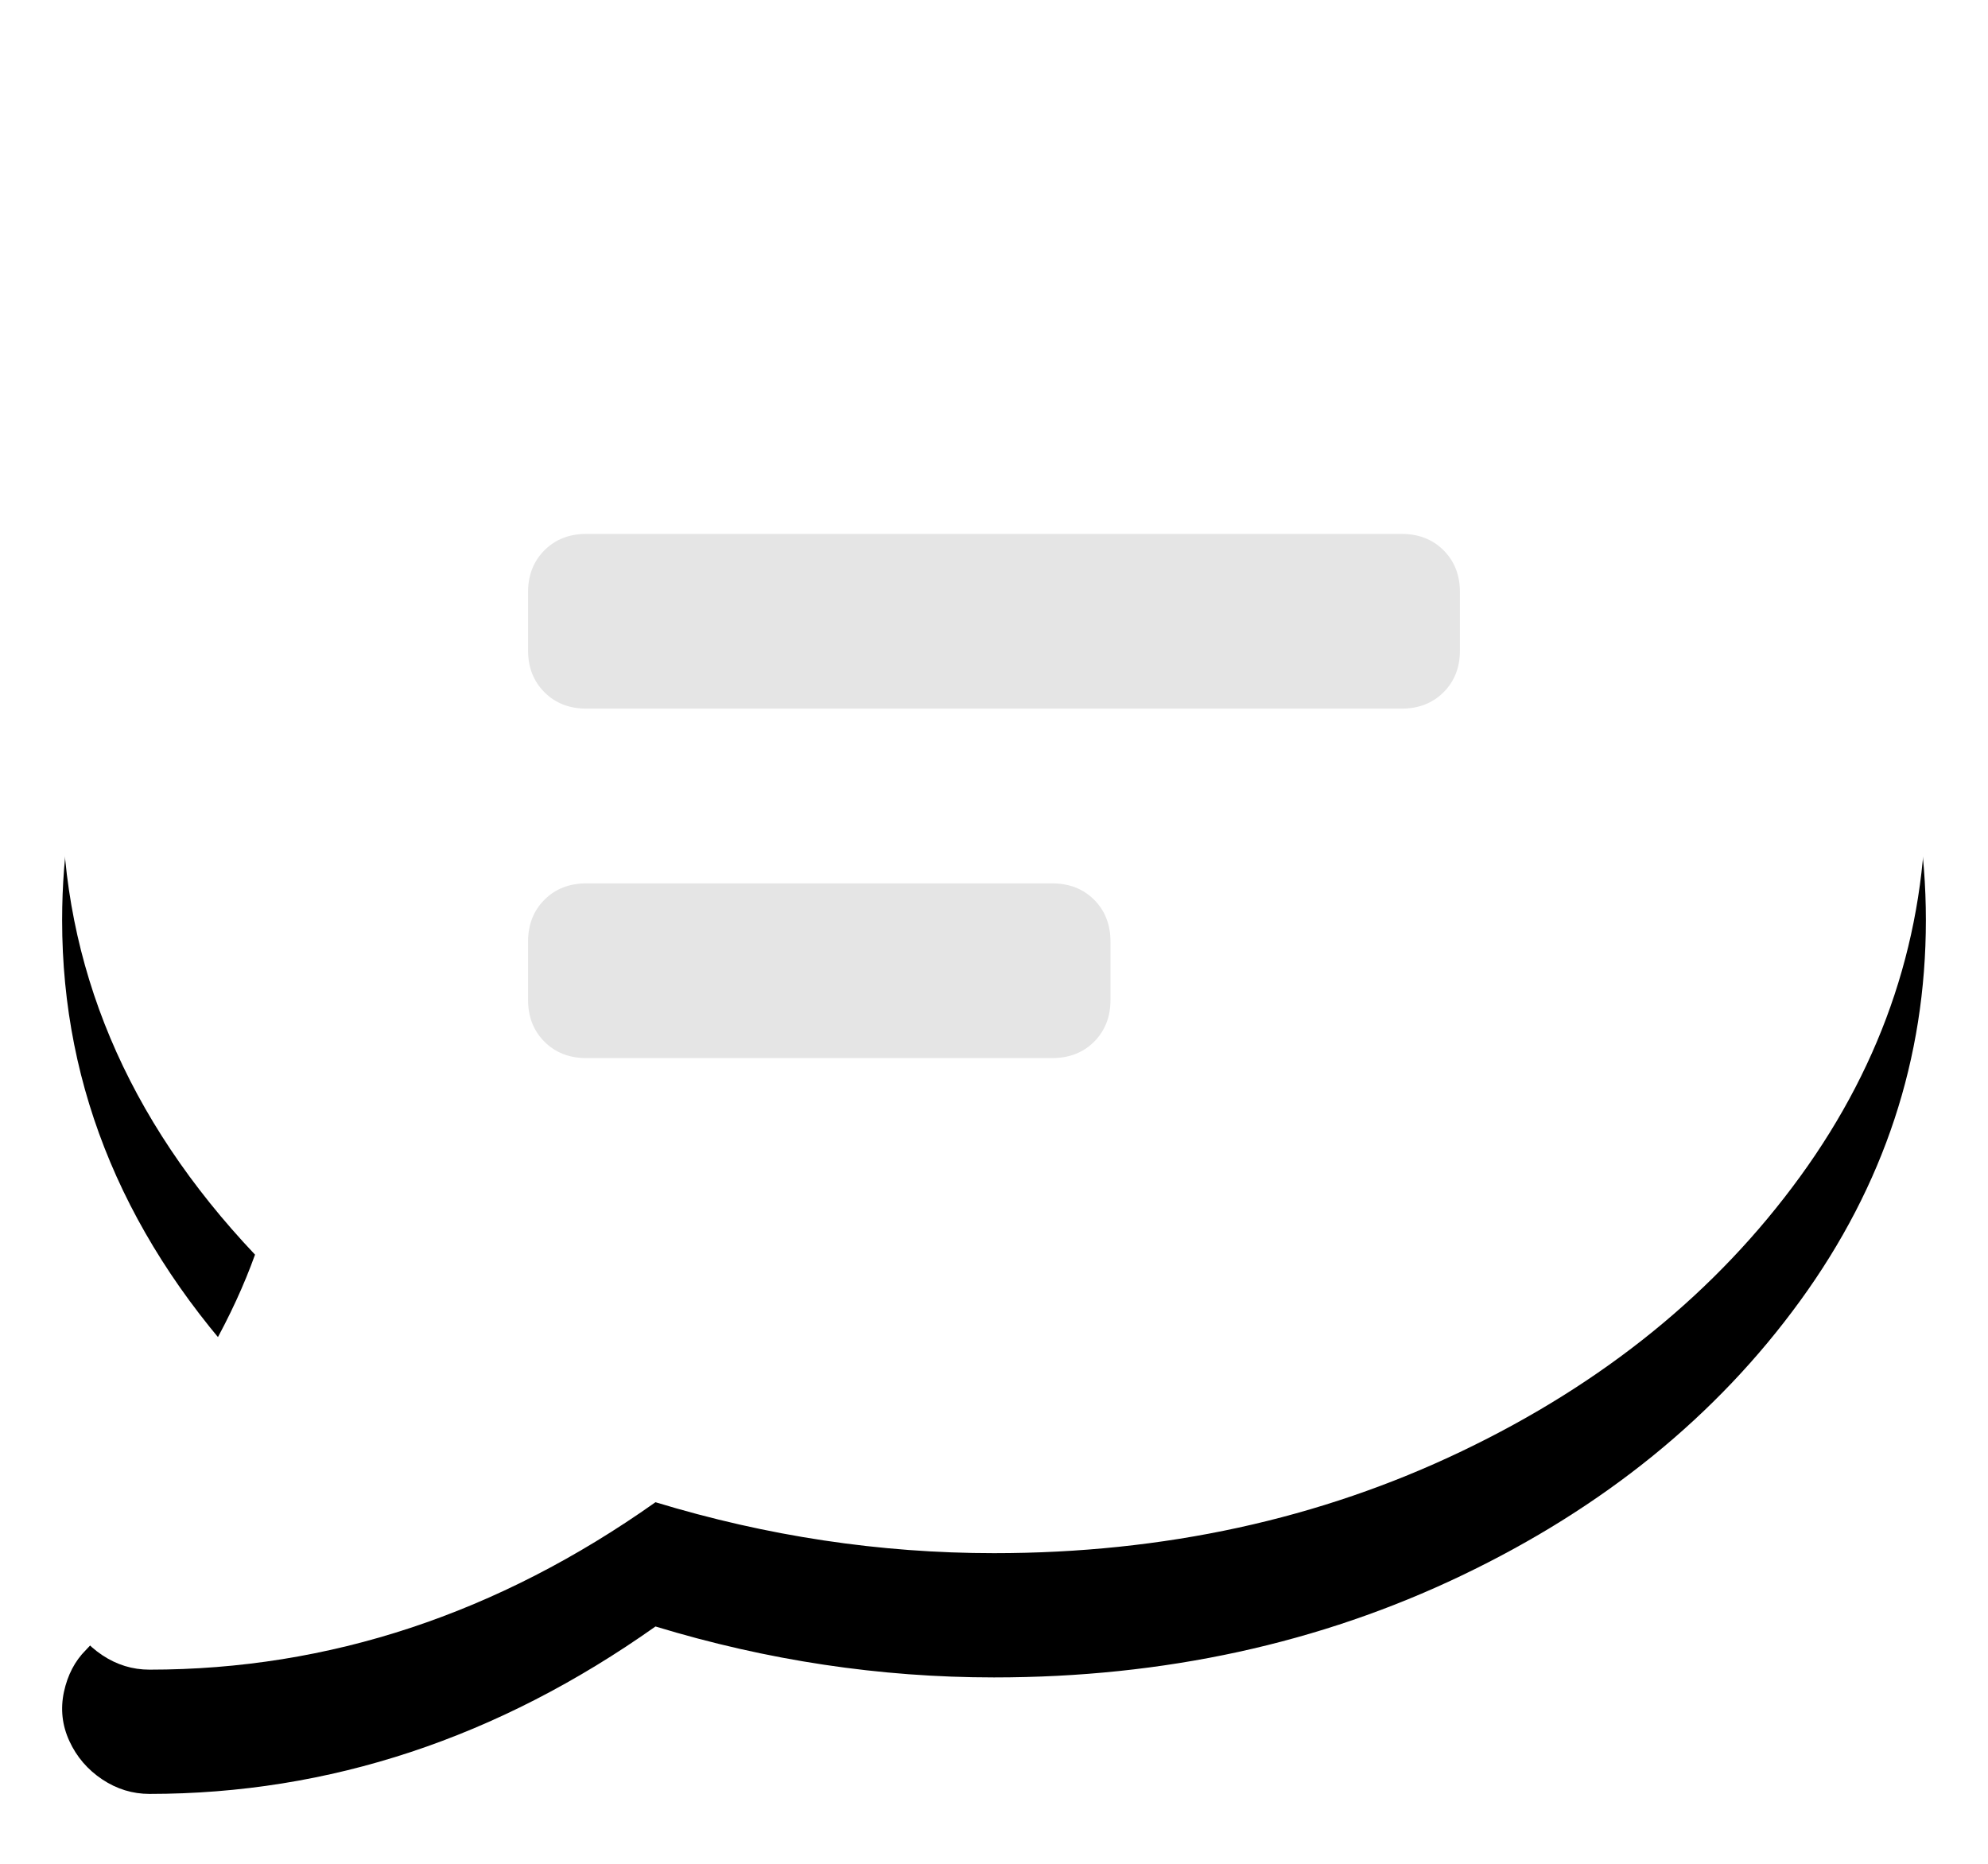 <?xml version="1.0" encoding="UTF-8"?>
<svg viewBox="0 0 32 30" version="1.1" xmlns="http://www.w3.org/2000/svg" xmlns:xlink="http://www.w3.org/1999/xlink">
    <!-- Generator: sketchtool 55.2 (78181) - https://sketchapp.com -->
    <title>7FFE0355-979D-4B07-A773-8275918036C5</title>
    <desc>Created with sketchtool.</desc>
    <defs>
        <path d="M15,0 C17.734,0 20.244,0.547 22.529,1.641 C24.814,2.734 26.631,4.209 27.978,6.064 C29.326,7.92 30,9.961 30,12.187 C30,14.414 29.326,16.455 27.978,18.311 C26.631,20.166 24.814,21.641 22.529,22.734 C20.244,23.828 17.734,24.375 15,24.375 C13.164,24.375 11.348,24.102 9.551,23.555 C7.012,25.352 4.297,26.25 1.406,26.25 C1.133,26.25 0.879,26.172 0.645,26.016 C0.41,25.859 0.234,25.654 0.117,25.4 C0,25.146 -0.029,24.883 0.029,24.609 C0.088,24.336 0.205,24.111 0.381,23.935 C0.557,23.76 0.898,23.32 1.406,22.617 C2.187,21.562 2.754,20.547 3.105,19.57 C1.035,17.383 0,14.922 0,12.187 C0,9.961 0.674,7.92 2.021,6.064 C3.369,4.209 5.186,2.734 7.471,1.641 C9.756,0.547 12.266,0 15,0 Z" id="path-1"></path>
        <filter x="-8.3%" y="-5.7%" width="116.7%" height="122.9%" filterUnits="objectBoundingBox" id="filter-2">
            <feOffset dx="0" dy="2" in="SourceAlpha" result="shadowOffsetOuter1"></feOffset>
            <feGaussianBlur stdDeviation="0.5" in="shadowOffsetOuter1" result="shadowBlurOuter1"></feGaussianBlur>
            <feColorMatrix values="0 0 0 0 0   0 0 0 0 0   0 0 0 0 0  0 0 0 0.3 0" type="matrix" in="shadowBlurOuter1"></feColorMatrix>
        </filter>
    </defs>
    <g id="Page-1" stroke="none" stroke-width="1" fill="none" fill-rule="evenodd">
        <g id="Chat-bubble/Default" transform="translate(-1605, -941)" fill-rule="nonzero">
            <g id="Chat-Bubble" transform="translate(1590, 925)">
                <g id="Group-3">
                    <g id="Group">
                        <g id="Chatbot-icon" transform="translate(16, 16.625)">
                            <g id="">
                                <use fill="black" fill-opacity="1" filter="url(#filter-2)" xlink:href="#path-1"></use>
                                <use fill="#FFFFFF" xlink:href="#path-1"></use>
                            </g>
                            <path d="M21.562,7.969 C21.836,7.969 22.06,8.057 22.236,8.232 C22.412,8.408 22.5,8.633 22.5,8.906 L22.5,9.844 C22.5,10.117 22.412,10.342 22.236,10.518 C22.06,10.693 21.836,10.781 21.562,10.781 L8.437,10.781 C8.164,10.781 7.939,10.693 7.764,10.518 C7.588,10.342 7.5,10.117 7.5,9.844 L7.5,8.906 C7.5,8.633 7.588,8.408 7.764,8.232 C7.939,8.057 8.164,7.969 8.437,7.969 L21.562,7.969 Z" id="Path" fill="#E5E5E5"></path>
                            <path d="M15.937,13.594 C16.211,13.594 16.436,13.682 16.611,13.857 C16.787,14.033 16.875,14.258 16.875,14.531 L16.875,15.469 C16.875,15.742 16.787,15.967 16.611,16.143 C16.436,16.318 16.211,16.406 15.937,16.406 L8.437,16.406 C8.164,16.406 7.939,16.318 7.764,16.143 C7.588,15.967 7.5,15.742 7.5,15.469 L7.5,14.531 C7.5,14.258 7.588,14.033 7.764,13.857 C7.939,13.682 8.164,13.594 8.437,13.594 L15.937,13.594 Z" id="Path" fill="#E5E5E5"></path>
                        </g>
                    </g>
                </g>
            </g>
        </g>
    </g>
</svg>
